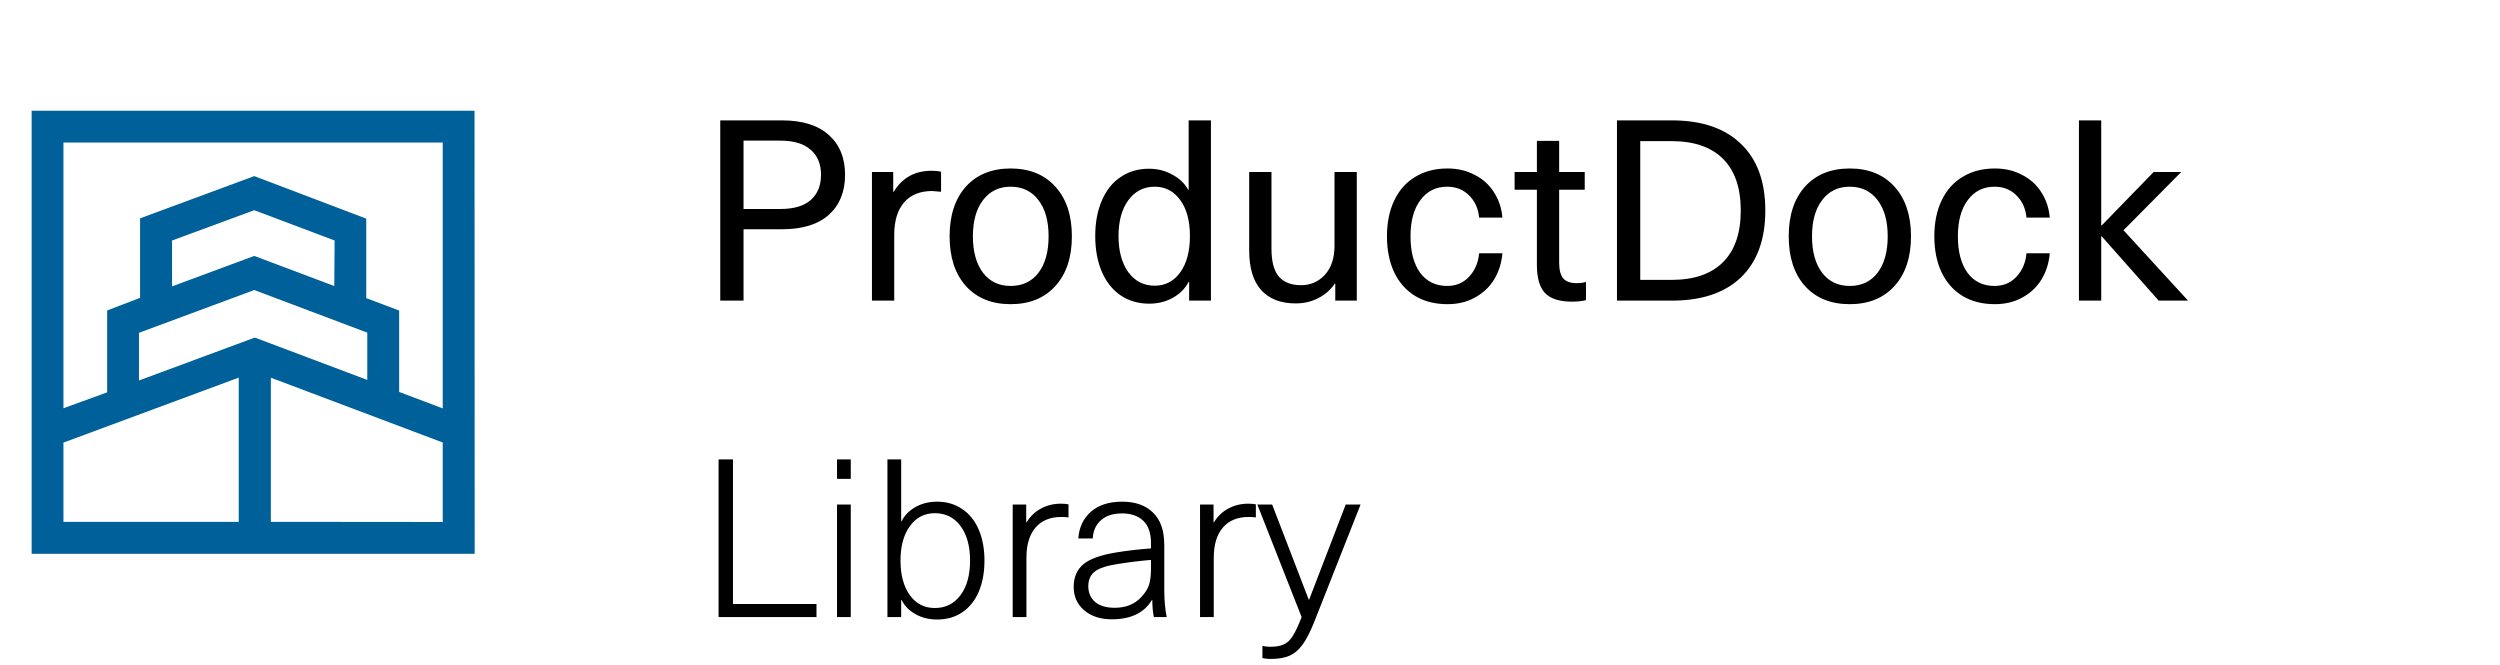 <svg width="158" height="42" viewBox="0 0 158 42" fill="none" xmlns="http://www.w3.org/2000/svg">
<path d="M17.118 32.98V23.871L27.98 27.966V32.99L17.118 32.98ZM4.01 27.971L15.088 23.866V32.98H4.01V27.971ZM21.127 18.078L16.068 16.174L10.873 18.099V15.2L16.068 13.285L21.147 15.2L21.127 18.078ZM16.103 21.334L8.783 24.047V21.033L16.068 18.33L23.212 21.023V24.012L16.103 21.334ZM27.98 9.01V25.811L25.227 24.771V19.626L23.147 18.842V13.818L16.068 11.13L8.853 13.798V18.822L6.773 19.621V24.796L4.01 25.801V9.01H27.98ZM29.99 7H2V35H30L29.99 7Z" fill="#00609A"/>
<path d="M49.424 7.608C50.715 7.608 51.701 7.917 52.384 8.536C53.067 9.144 53.408 9.981 53.408 11.048C53.408 12.115 53.067 12.957 52.384 13.576C51.701 14.184 50.715 14.488 49.424 14.488H46.992V19H45.52V7.608H49.424ZM46.992 13.208H49.312C50.165 13.208 50.805 13.021 51.232 12.648C51.669 12.264 51.888 11.731 51.888 11.048C51.888 10.365 51.669 9.837 51.232 9.464C50.805 9.08 50.165 8.888 49.312 8.888H46.992V13.208ZM58.883 10.792C59.118 10.792 59.315 10.813 59.475 10.856V12.12C59.123 12.088 58.937 12.072 58.915 12.072C58.147 12.072 57.555 12.312 57.139 12.792C56.723 13.272 56.515 13.96 56.515 14.856V19H55.107V10.872H56.451V12.12H56.483C57.017 11.235 57.817 10.792 58.883 10.792ZM63.871 10.648C65.066 10.648 66.01 11.032 66.703 11.8C67.397 12.568 67.743 13.613 67.743 14.936C67.743 16.259 67.397 17.304 66.703 18.072C66.01 18.84 65.066 19.224 63.871 19.224C62.677 19.224 61.733 18.84 61.039 18.072C60.357 17.304 60.015 16.259 60.015 14.936C60.015 13.613 60.357 12.568 61.039 11.8C61.733 11.032 62.677 10.648 63.871 10.648ZM63.871 11.8C63.135 11.8 62.554 12.083 62.127 12.648C61.701 13.203 61.487 13.965 61.487 14.936C61.487 15.907 61.701 16.675 62.127 17.24C62.554 17.795 63.135 18.072 63.871 18.072C64.618 18.072 65.205 17.795 65.631 17.24C66.058 16.675 66.271 15.907 66.271 14.936C66.271 13.965 66.058 13.203 65.631 12.648C65.205 12.083 64.618 11.8 63.871 11.8ZM75.154 19V17.816H75.123C74.898 18.243 74.562 18.579 74.115 18.824C73.677 19.069 73.181 19.192 72.626 19.192C71.944 19.192 71.341 19.016 70.819 18.664C70.306 18.312 69.912 17.816 69.635 17.176C69.357 16.525 69.219 15.773 69.219 14.92C69.219 14.067 69.357 13.32 69.635 12.68C69.912 12.029 70.306 11.533 70.819 11.192C71.331 10.84 71.928 10.664 72.611 10.664C73.154 10.664 73.645 10.787 74.082 11.032C74.531 11.267 74.867 11.587 75.091 11.992H75.123V7.608H76.531V19H75.154ZM72.978 11.8C72.285 11.8 71.731 12.083 71.314 12.648C70.898 13.213 70.691 13.971 70.691 14.92C70.691 15.869 70.898 16.632 71.314 17.208C71.731 17.773 72.285 18.056 72.978 18.056C73.65 18.056 74.189 17.773 74.594 17.208C75 16.643 75.203 15.88 75.203 14.92C75.203 13.96 75 13.203 74.594 12.648C74.189 12.083 73.65 11.8 72.978 11.8ZM81.877 19.176C80.939 19.176 80.213 18.893 79.701 18.328C79.2 17.763 78.949 16.931 78.949 15.832V10.872H80.357V15.72C80.357 16.541 80.517 17.133 80.837 17.496C81.157 17.848 81.621 18.024 82.229 18.024C82.827 18.024 83.328 17.805 83.733 17.368C84.139 16.92 84.341 16.307 84.341 15.528V10.872H85.749V19H84.389V17.928H84.357C84.101 18.312 83.755 18.616 83.317 18.84C82.891 19.064 82.411 19.176 81.877 19.176ZM91.48 10.648C92.12 10.648 92.691 10.781 93.192 11.048C93.704 11.304 94.109 11.667 94.408 12.136C94.717 12.605 94.899 13.144 94.952 13.752H93.48C93.427 13.176 93.213 12.707 92.84 12.344C92.477 11.981 92.019 11.8 91.464 11.8C90.749 11.8 90.184 12.083 89.768 12.648C89.352 13.203 89.144 13.965 89.144 14.936C89.144 15.907 89.347 16.675 89.752 17.24C90.168 17.795 90.739 18.072 91.464 18.072C92.019 18.072 92.477 17.88 92.84 17.496C93.213 17.101 93.427 16.605 93.48 16.008H94.952C94.899 16.627 94.723 17.181 94.424 17.672C94.125 18.152 93.72 18.531 93.208 18.808C92.707 19.085 92.131 19.224 91.48 19.224C90.701 19.224 90.024 19.053 89.448 18.712C88.872 18.36 88.429 17.864 88.12 17.224C87.811 16.573 87.656 15.811 87.656 14.936C87.656 14.061 87.811 13.304 88.12 12.664C88.429 12.013 88.872 11.517 89.448 11.176C90.024 10.824 90.701 10.648 91.48 10.648ZM99.659 17.896C99.883 17.896 100.075 17.869 100.235 17.816V18.968C100 19.032 99.701 19.064 99.339 19.064C98.56 19.064 97.995 18.883 97.643 18.52C97.302 18.157 97.131 17.56 97.131 16.728V11.992H95.723V10.872H97.131V8.904H98.539V10.872H100.155V11.992H98.539V16.584C98.539 17.053 98.624 17.389 98.795 17.592C98.966 17.795 99.254 17.896 99.659 17.896ZM105.664 7.608C107.552 7.608 109.008 8.104 110.032 9.096C111.056 10.077 111.568 11.48 111.568 13.304C111.568 15.128 111.056 16.536 110.032 17.528C109.008 18.509 107.552 19 105.664 19H102.192V7.608H105.664ZM103.664 17.688H105.648C107.067 17.688 108.149 17.315 108.896 16.568C109.643 15.821 110.016 14.733 110.016 13.304C110.016 11.875 109.643 10.787 108.896 10.04C108.149 9.293 107.067 8.92 105.648 8.92H103.664V17.688ZM116.903 10.648C118.097 10.648 119.041 11.032 119.735 11.8C120.428 12.568 120.775 13.613 120.775 14.936C120.775 16.259 120.428 17.304 119.735 18.072C119.041 18.84 118.097 19.224 116.903 19.224C115.708 19.224 114.764 18.84 114.071 18.072C113.388 17.304 113.047 16.259 113.047 14.936C113.047 13.613 113.388 12.568 114.071 11.8C114.764 11.032 115.708 10.648 116.903 10.648ZM116.903 11.8C116.167 11.8 115.585 12.083 115.159 12.648C114.732 13.203 114.519 13.965 114.519 14.936C114.519 15.907 114.732 16.675 115.159 17.24C115.585 17.795 116.167 18.072 116.903 18.072C117.649 18.072 118.236 17.795 118.663 17.24C119.089 16.675 119.303 15.907 119.303 14.936C119.303 13.965 119.089 13.203 118.663 12.648C118.236 12.083 117.649 11.8 116.903 11.8ZM126.074 10.648C126.714 10.648 127.284 10.781 127.786 11.048C128.298 11.304 128.703 11.667 129.002 12.136C129.311 12.605 129.492 13.144 129.546 13.752H128.074C128.02 13.176 127.807 12.707 127.434 12.344C127.071 11.981 126.612 11.8 126.058 11.8C125.343 11.8 124.778 12.083 124.362 12.648C123.946 13.203 123.738 13.965 123.738 14.936C123.738 15.907 123.94 16.675 124.346 17.24C124.762 17.795 125.332 18.072 126.058 18.072C126.612 18.072 127.071 17.88 127.434 17.496C127.807 17.101 128.02 16.605 128.074 16.008H129.546C129.492 16.627 129.316 17.181 129.018 17.672C128.719 18.152 128.314 18.531 127.802 18.808C127.3 19.085 126.724 19.224 126.074 19.224C125.295 19.224 124.618 19.053 124.042 18.712C123.466 18.36 123.023 17.864 122.714 17.224C122.404 16.573 122.25 15.811 122.25 14.936C122.25 14.061 122.404 13.304 122.714 12.664C123.023 12.013 123.466 11.517 124.042 11.176C124.618 10.824 125.295 10.648 126.074 10.648ZM136.429 19L132.829 14.936H132.797V19H131.389V7.608H132.797V14.248H132.829L136.109 10.872H137.853L134.205 14.552L138.285 19H136.429Z" fill="black"/>
<path d="M51.602 38.174V39H45.414V29.032H46.324V38.174H51.602ZM52.9 39V31.888H53.768V39H52.9ZM52.9 30.264V29.032H53.768V30.264H52.9ZM56.982 32.938C57.169 32.565 57.462 32.266 57.864 32.042C58.265 31.818 58.718 31.706 59.222 31.706C59.828 31.706 60.356 31.86 60.804 32.168C61.261 32.467 61.611 32.901 61.854 33.47C62.096 34.03 62.218 34.683 62.218 35.43C62.218 36.177 62.096 36.835 61.854 37.404C61.611 37.964 61.261 38.398 60.804 38.706C60.356 39.005 59.828 39.154 59.222 39.154C58.718 39.154 58.265 39.042 57.864 38.818C57.462 38.594 57.169 38.295 56.982 37.922H56.954V39H56.086V29.032H56.954V32.938H56.982ZM59.082 32.434C58.419 32.434 57.892 32.709 57.5 33.26C57.108 33.801 56.912 34.525 56.912 35.43C56.912 36.335 57.108 37.063 57.5 37.614C57.892 38.155 58.419 38.426 59.082 38.426C59.763 38.426 60.304 38.155 60.706 37.614C61.107 37.073 61.308 36.345 61.308 35.43C61.308 34.515 61.107 33.787 60.706 33.246C60.304 32.705 59.763 32.434 59.082 32.434ZM67.054 31.832C67.231 31.832 67.39 31.846 67.53 31.874V32.7C67.38 32.681 67.231 32.672 67.082 32.672C66.373 32.672 65.826 32.896 65.444 33.344C65.061 33.792 64.87 34.427 64.87 35.248V39H64.002V31.888H64.856V33.008H64.884C65.117 32.625 65.421 32.336 65.794 32.14C66.167 31.935 66.587 31.832 67.054 31.832ZM70.922 31.706C71.753 31.706 72.401 31.935 72.868 32.392C73.344 32.849 73.582 33.531 73.582 34.436V37.25C73.582 37.922 73.633 38.505 73.736 39H72.924C72.859 38.683 72.826 38.323 72.826 37.922H72.798C72.313 38.734 71.468 39.14 70.264 39.14C69.545 39.14 68.962 38.949 68.514 38.566C68.075 38.183 67.856 37.693 67.856 37.096C67.856 36.489 68.057 36.013 68.458 35.668C68.869 35.323 69.569 35.071 70.558 34.912C71.239 34.8 71.967 34.716 72.742 34.66V34.324C72.742 33.689 72.579 33.218 72.252 32.91C71.925 32.602 71.482 32.448 70.922 32.448C70.343 32.448 69.895 32.593 69.578 32.882C69.261 33.162 69.088 33.545 69.06 34.03H68.15C68.197 33.339 68.458 32.779 68.934 32.35C69.419 31.921 70.082 31.706 70.922 31.706ZM72.742 35.388C72.135 35.435 71.445 35.519 70.67 35.64C69.97 35.743 69.48 35.901 69.2 36.116C68.92 36.331 68.78 36.639 68.78 37.04C68.78 37.46 68.925 37.796 69.214 38.048C69.513 38.291 69.923 38.412 70.446 38.412C70.773 38.412 71.076 38.361 71.356 38.258C71.645 38.146 71.888 37.987 72.084 37.782C72.336 37.521 72.509 37.264 72.602 37.012C72.695 36.751 72.742 36.391 72.742 35.934V35.388ZM78.894 31.832C79.071 31.832 79.23 31.846 79.37 31.874V32.7C79.22 32.681 79.071 32.672 78.922 32.672C78.212 32.672 77.666 32.896 77.284 33.344C76.901 33.792 76.71 34.427 76.71 35.248V39H75.842V31.888H76.696V33.008H76.724C76.957 32.625 77.26 32.336 77.634 32.14C78.007 31.935 78.427 31.832 78.894 31.832ZM83.047 39.336C82.795 39.961 82.548 40.437 82.305 40.764C82.062 41.091 81.787 41.319 81.479 41.45C81.171 41.581 80.779 41.646 80.303 41.646C80.098 41.646 79.925 41.627 79.785 41.59V40.82C79.925 40.857 80.093 40.876 80.289 40.876C80.644 40.876 80.928 40.825 81.143 40.722C81.358 40.629 81.544 40.451 81.703 40.19C81.871 39.929 82.058 39.532 82.263 39L79.463 31.888H80.401L82.711 37.894H82.739L85.049 31.888H85.987L83.047 39.336Z" fill="black"/>
</svg>
